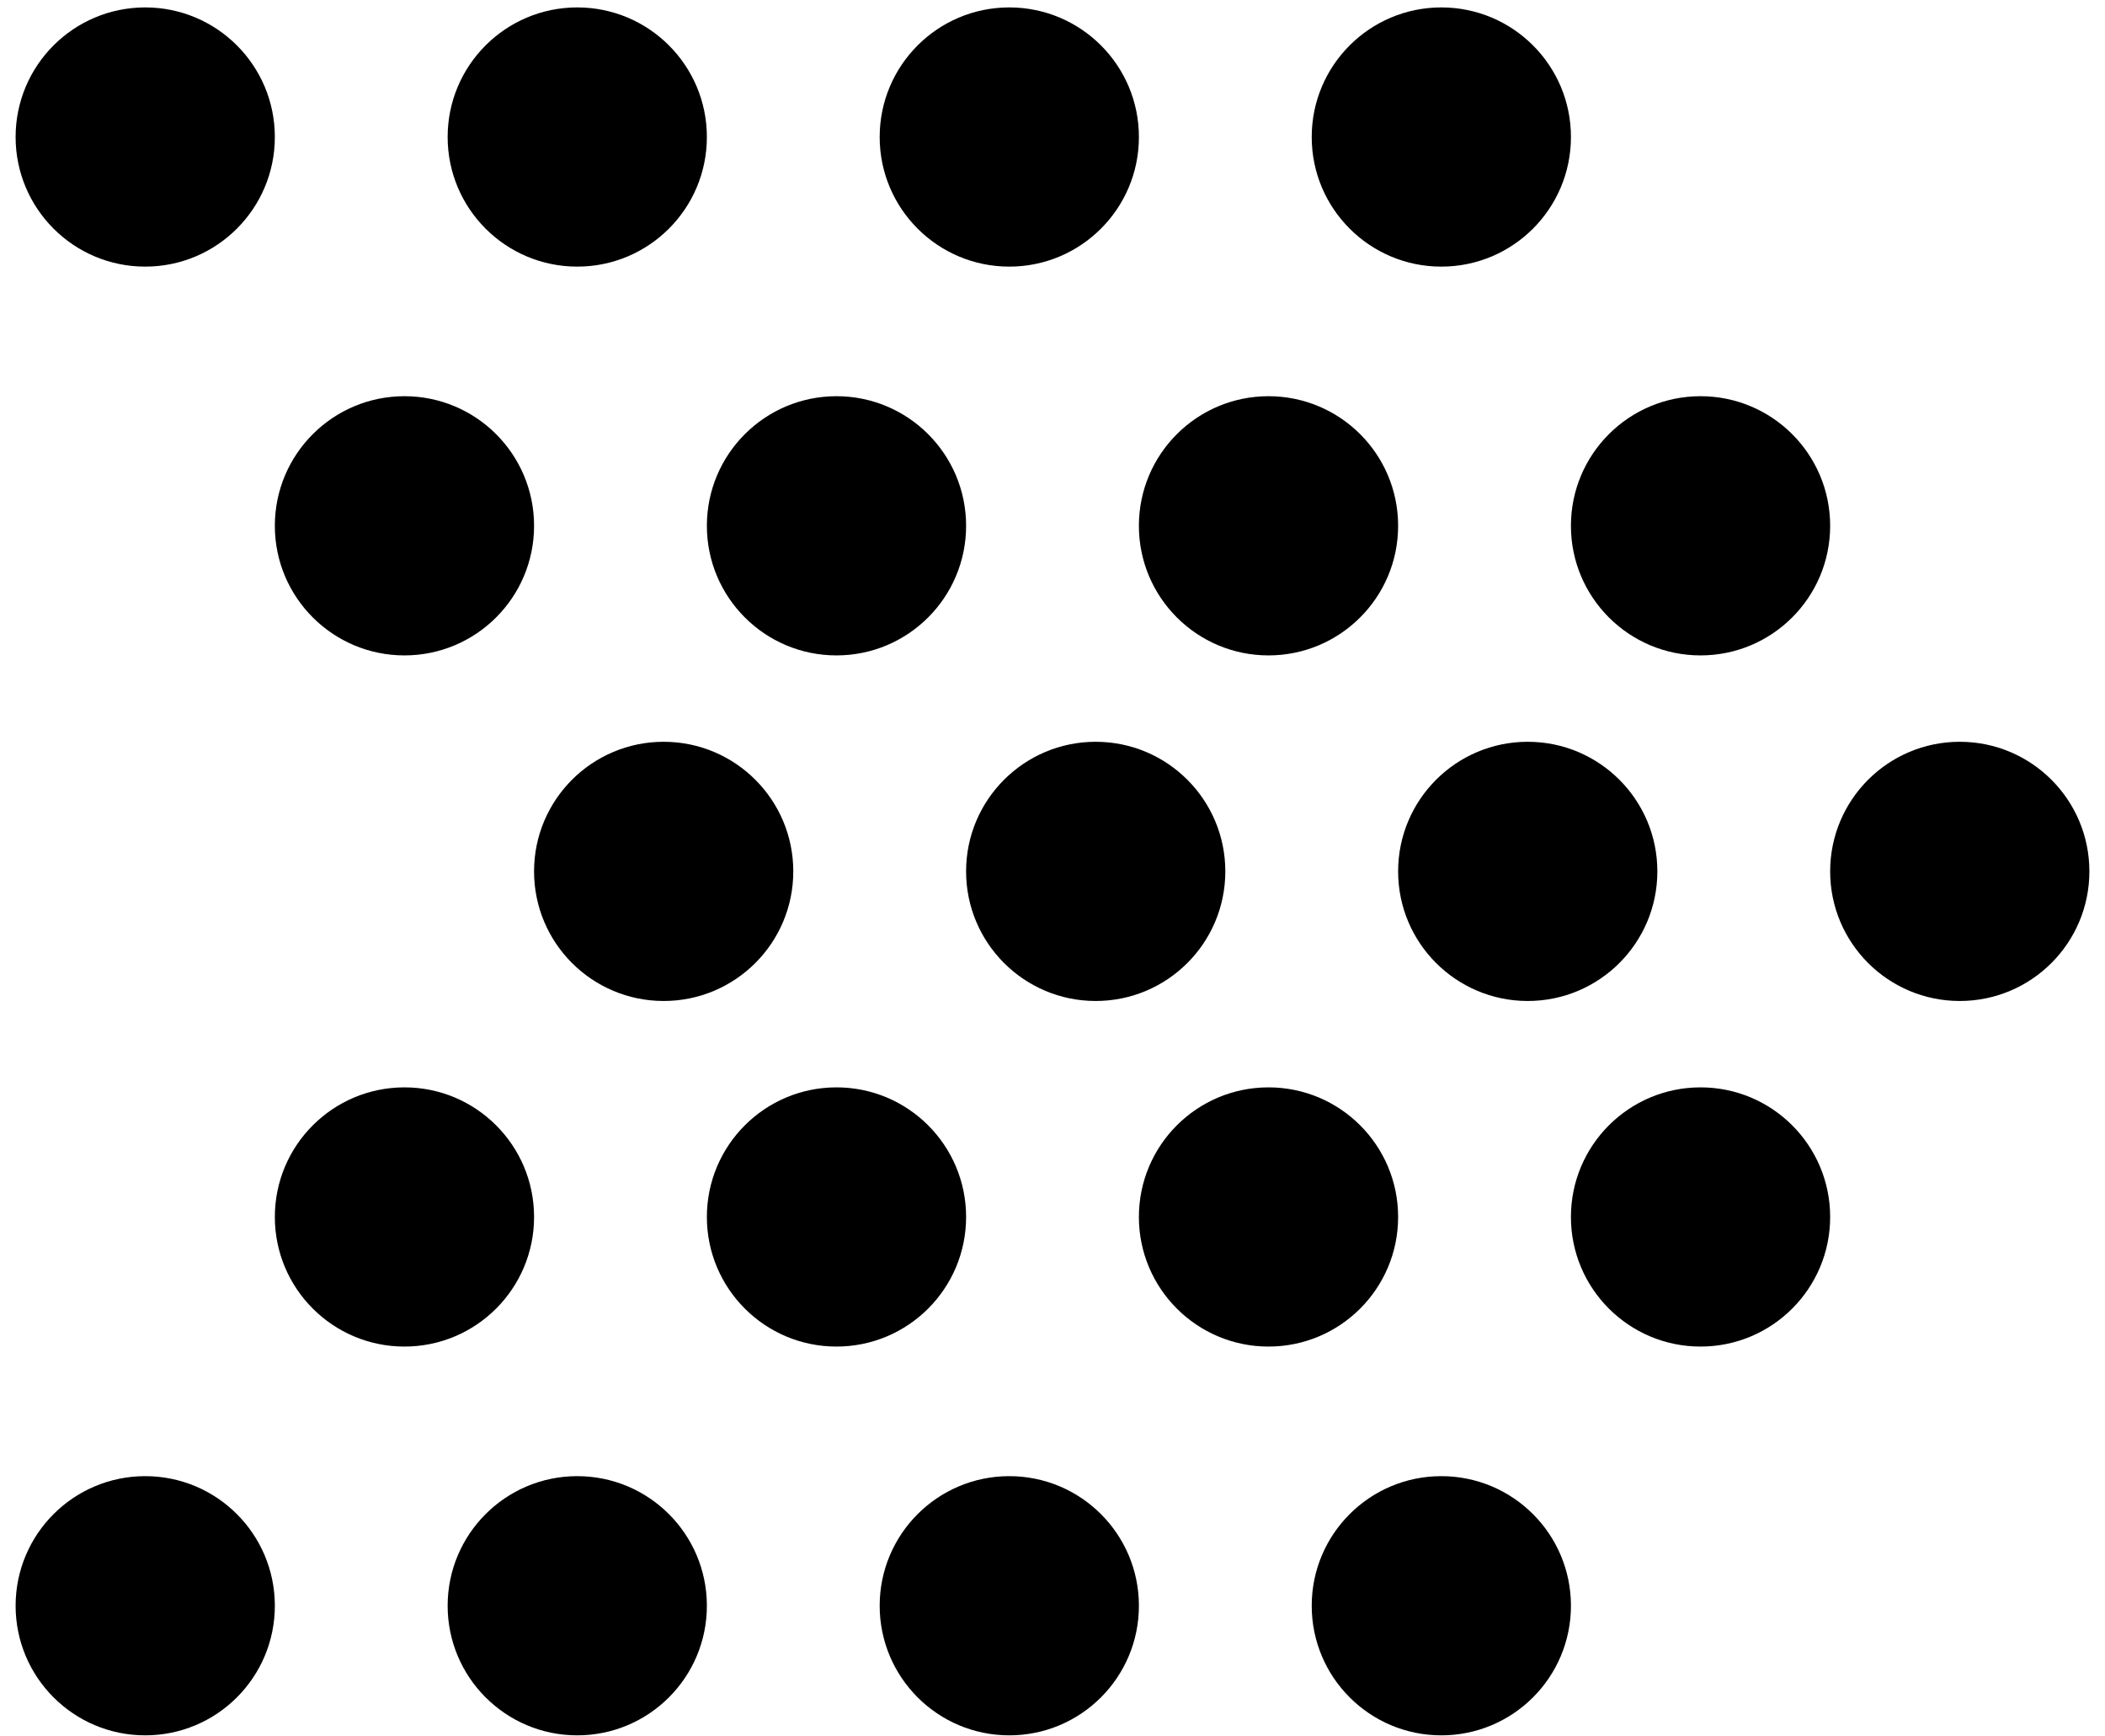 <svg width="120" height="99" viewBox="0 0 120 99" fill="none" xmlns="http://www.w3.org/2000/svg">
<path d="M82.166 98.939C86.247 98.939 89.555 95.631 89.555 91.55C89.555 87.469 86.247 84.161 82.166 84.161C78.085 84.161 74.777 87.469 74.777 91.55C74.777 95.631 78.085 98.939 82.166 98.939Z" fill="black"/>
<path d="M96.943 76.773C101.024 76.773 104.332 73.465 104.332 69.384C104.332 65.303 101.024 61.995 96.943 61.995C92.862 61.995 89.554 65.303 89.554 69.384C89.554 73.465 92.862 76.773 96.943 76.773Z" fill="black"/>
<path d="M82.166 15.201C86.247 15.201 89.555 11.893 89.555 7.812C89.555 3.731 86.247 0.423 82.166 0.423C78.085 0.423 74.777 3.731 74.777 7.812C74.777 11.893 78.085 15.201 82.166 15.201Z" fill="black"/>
<path d="M96.943 37.367C101.024 37.367 104.332 34.059 104.332 29.978C104.332 25.897 101.024 22.589 96.943 22.589C92.862 22.589 89.554 25.897 89.554 29.978C89.554 34.059 92.862 37.367 96.943 37.367Z" fill="black"/>
<path d="M111.721 57.07C115.802 57.07 119.11 53.762 119.11 49.681C119.11 45.6 115.802 42.292 111.721 42.292C107.64 42.292 104.332 45.6 104.332 49.681C104.332 53.762 107.64 57.07 111.721 57.07Z" fill="black"/>
<path d="M57.537 98.939C61.618 98.939 64.926 95.631 64.926 91.55C64.926 87.469 61.618 84.161 57.537 84.161C53.456 84.161 50.148 87.469 50.148 91.55C50.148 95.631 53.456 98.939 57.537 98.939Z" fill="black"/>
<path d="M72.314 76.773C76.395 76.773 79.703 73.465 79.703 69.384C79.703 65.303 76.395 61.995 72.314 61.995C68.233 61.995 64.925 65.303 64.925 69.384C64.925 73.465 68.233 76.773 72.314 76.773Z" fill="black"/>
<path d="M57.537 15.201C61.618 15.201 64.926 11.893 64.926 7.812C64.926 3.731 61.618 0.423 57.537 0.423C53.456 0.423 50.148 3.731 50.148 7.812C50.148 11.893 53.456 15.201 57.537 15.201Z" fill="black"/>
<path d="M72.314 37.367C76.395 37.367 79.703 34.059 79.703 29.978C79.703 25.897 76.395 22.589 72.314 22.589C68.233 22.589 64.925 25.897 64.925 29.978C64.925 34.059 68.233 37.367 72.314 37.367Z" fill="black"/>
<path d="M87.092 57.07C91.173 57.07 94.481 53.762 94.481 49.681C94.481 45.6 91.173 42.292 87.092 42.292C83.011 42.292 79.703 45.6 79.703 49.681C79.703 53.762 83.011 57.07 87.092 57.07Z" fill="black"/>
<path d="M32.908 98.939C36.989 98.939 40.297 95.631 40.297 91.55C40.297 87.469 36.989 84.161 32.908 84.161C28.827 84.161 25.519 87.469 25.519 91.55C25.519 95.631 28.827 98.939 32.908 98.939Z" fill="black"/>
<path d="M47.686 76.773C51.767 76.773 55.075 73.465 55.075 69.384C55.075 65.303 51.767 61.995 47.686 61.995C43.605 61.995 40.297 65.303 40.297 69.384C40.297 73.465 43.605 76.773 47.686 76.773Z" fill="black"/>
<path d="M32.908 15.201C36.989 15.201 40.297 11.893 40.297 7.812C40.297 3.731 36.989 0.423 32.908 0.423C28.827 0.423 25.519 3.731 25.519 7.812C25.519 11.893 28.827 15.201 32.908 15.201Z" fill="black"/>
<path d="M47.686 37.367C51.767 37.367 55.075 34.059 55.075 29.978C55.075 25.897 51.767 22.589 47.686 22.589C43.605 22.589 40.297 25.897 40.297 29.978C40.297 34.059 43.605 37.367 47.686 37.367Z" fill="black"/>
<path d="M62.463 57.07C66.544 57.07 69.852 53.762 69.852 49.681C69.852 45.6 66.544 42.292 62.463 42.292C58.382 42.292 55.074 45.6 55.074 49.681C55.074 53.762 58.382 57.07 62.463 57.07Z" fill="black"/>
<path d="M8.279 98.939C12.36 98.939 15.668 95.631 15.668 91.55C15.668 87.469 12.36 84.161 8.279 84.161C4.198 84.161 0.89 87.469 0.89 91.55C0.89 95.631 4.198 98.939 8.279 98.939Z" fill="black"/>
<path d="M23.057 76.773C27.138 76.773 30.446 73.465 30.446 69.384C30.446 65.303 27.138 61.995 23.057 61.995C18.976 61.995 15.668 65.303 15.668 69.384C15.668 73.465 18.976 76.773 23.057 76.773Z" fill="black"/>
<path d="M8.279 15.201C12.36 15.201 15.668 11.893 15.668 7.812C15.668 3.731 12.36 0.423 8.279 0.423C4.198 0.423 0.89 3.731 0.89 7.812C0.89 11.893 4.198 15.201 8.279 15.201Z" fill="black"/>
<path d="M23.057 37.367C27.138 37.367 30.446 34.059 30.446 29.978C30.446 25.897 27.138 22.589 23.057 22.589C18.976 22.589 15.668 25.897 15.668 29.978C15.668 34.059 18.976 37.367 23.057 37.367Z" fill="black"/>
<path d="M37.834 57.07C41.915 57.07 45.223 53.762 45.223 49.681C45.223 45.6 41.915 42.292 37.834 42.292C33.753 42.292 30.445 45.6 30.445 49.681C30.445 53.762 33.753 57.07 37.834 57.07Z" fill="black"/>
</svg>
